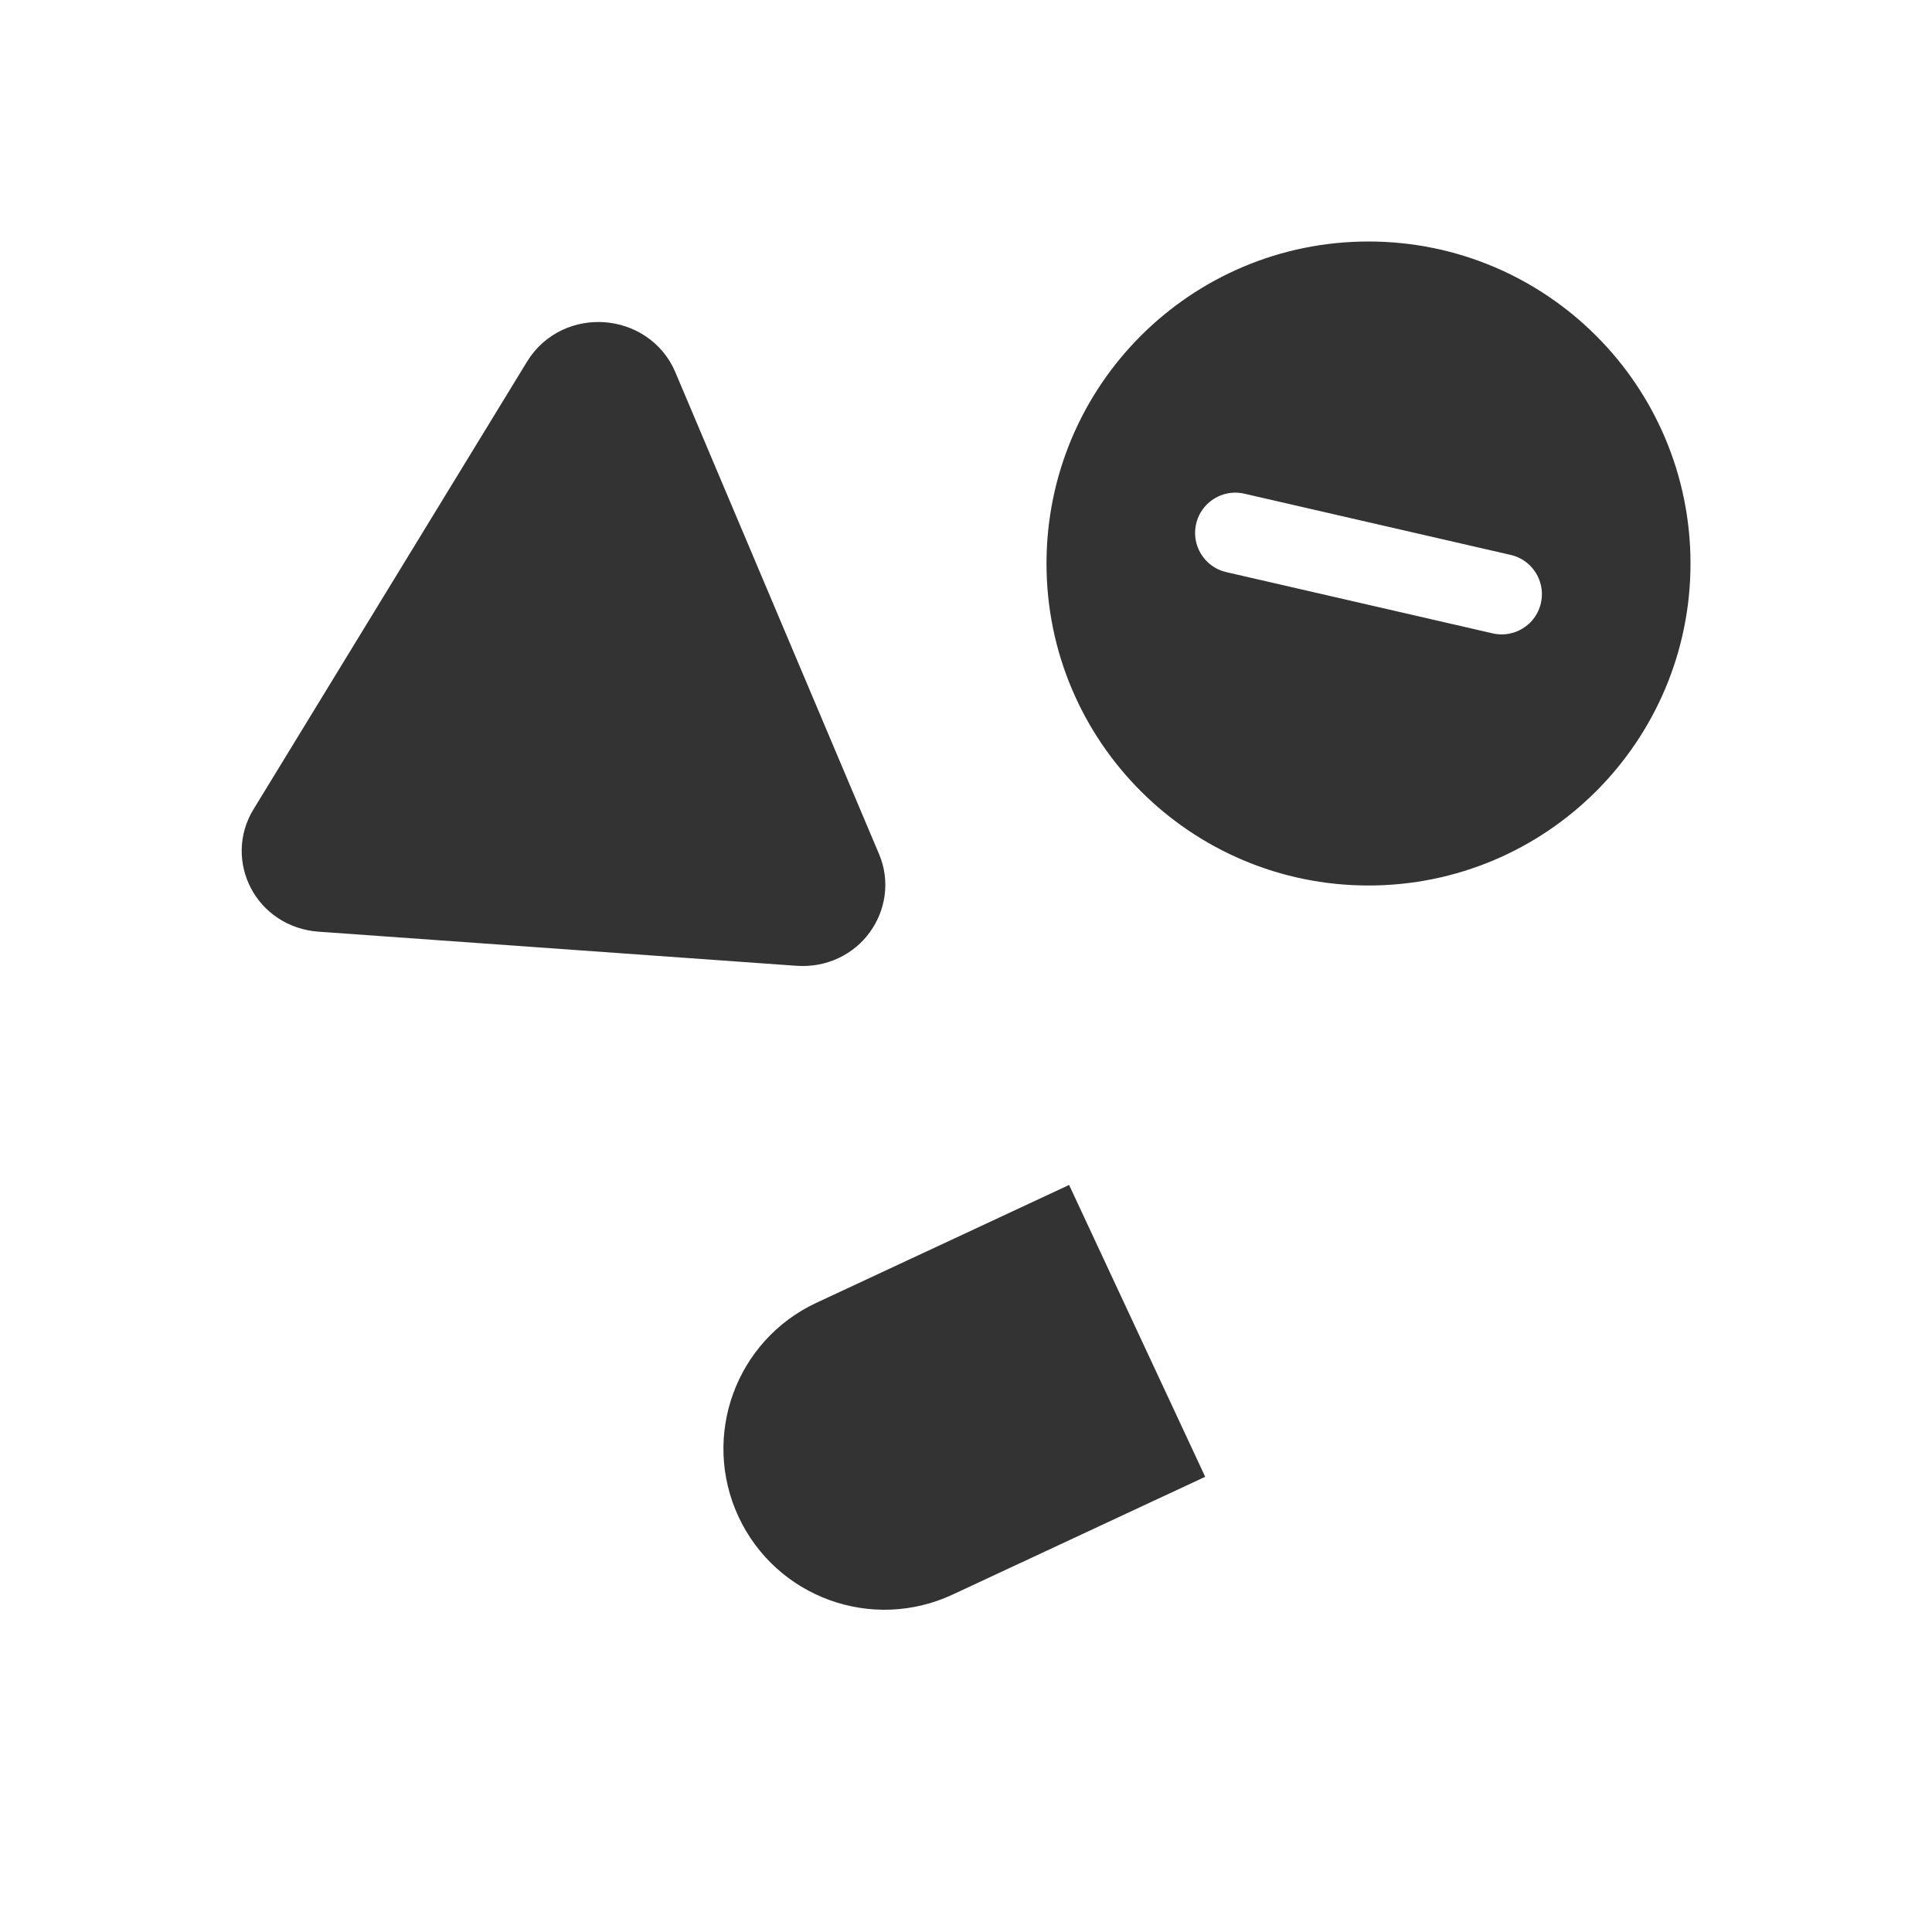 <svg fill="none" height="48" viewBox="0 0 48 48" width="48" xmlns="http://www.w3.org/2000/svg"><path d="m26.078 30.769 2.536 5.438-5.372 2.505c-1.502.7-3.287.051-3.987-1.451-.7-1.502-.051-3.287 1.451-3.987zm-12.129-21.265c.45-.736 1.581-.643 1.908.131l5.064 11.979c.275.651-.235 1.443-1.067 1.383l-11.866-.847c-.824-.059-1.214-.904-.841-1.514zm27.051 4.496c0 3.866-3.134 7-7 7s-7-3.134-7-7 3.134-7 7-7 7 3.134 7 7zm-4.14 2.71c1.077.247 2.15-.424 2.397-1.501s-.425-2.15-1.501-2.397l-6.616-1.521c-1.077-.247-2.15.425-2.397 1.501-.247 1.077.425 2.15 1.501 2.397z" fill="#333" stroke="#333" stroke-width="2"/></svg>